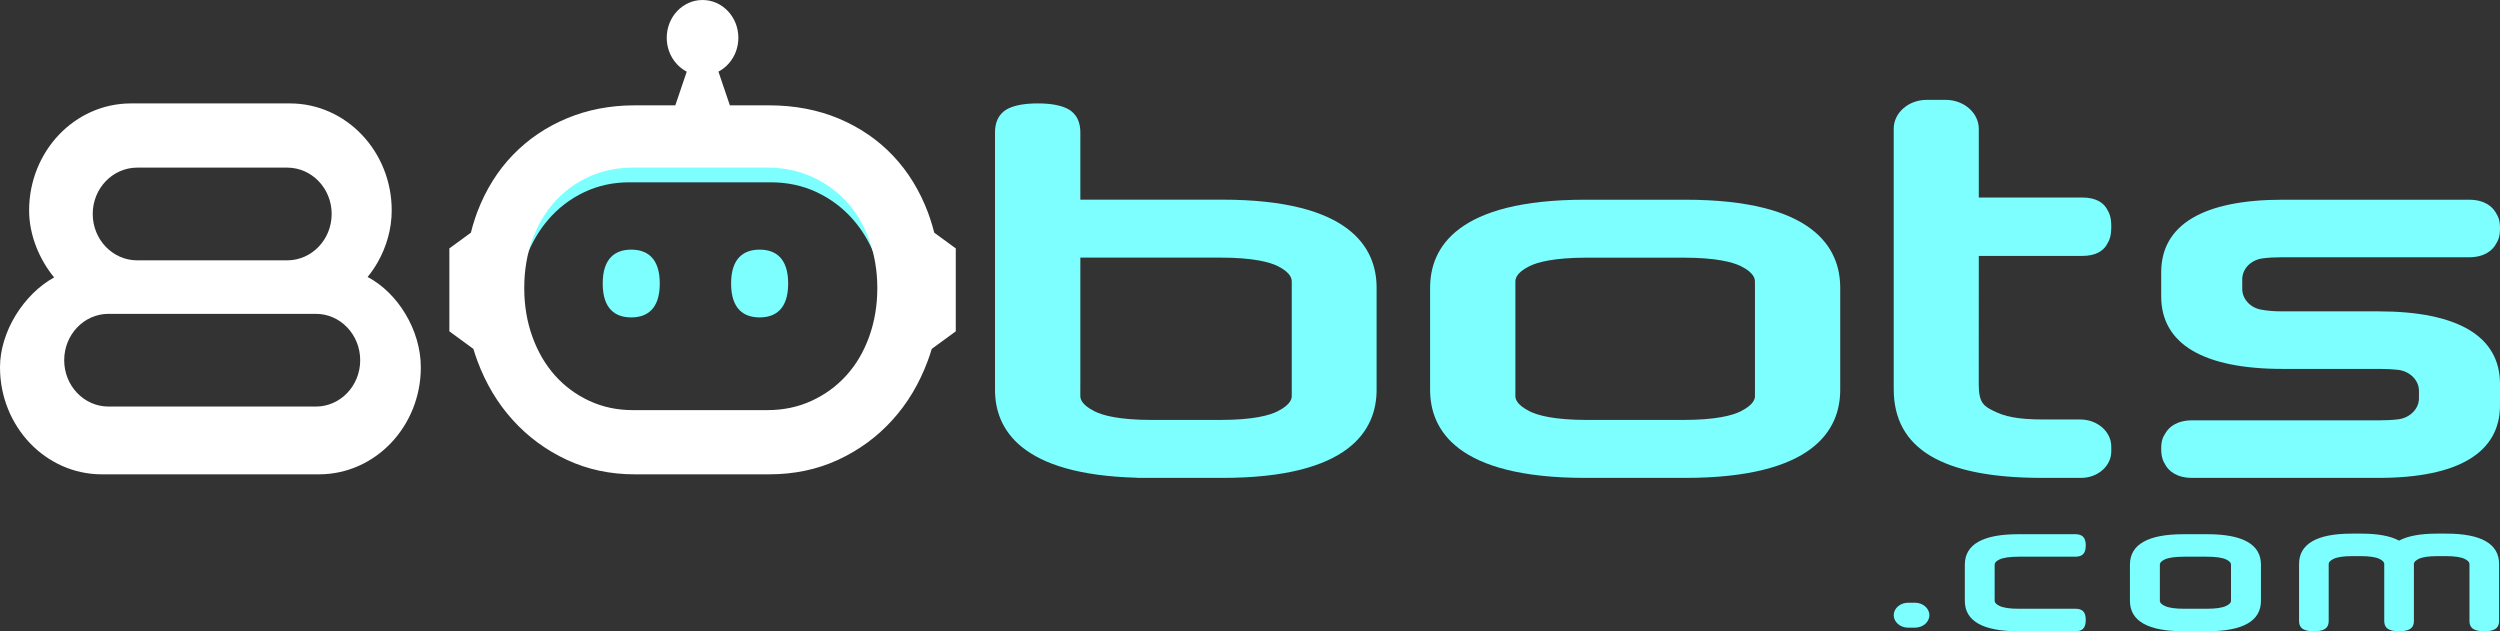 <?xml version="1.0" encoding="UTF-8"?>
<svg width="701px" height="177px" viewBox="0 0 701 177" version="1.1" xmlns="http://www.w3.org/2000/svg" xmlns:xlink="http://www.w3.org/1999/xlink">
    <rect x="0" y="0" width="701" height="177" fill="#333333" stroke="none"/>
    <!-- Generator: Sketch 61 (89581) - https://sketch.com -->
    <title>80bots_1@2x copy 5</title>
    <desc>Created with Sketch.</desc>
    <g id="Page-1" stroke="none" stroke-width="1" fill="none" fill-rule="evenodd">
        <g id="80bots_logo_2020_1" transform="translate(-528, -4415)" fill-rule="nonzero">
            <g id="80bots_1@2x-copy-5" transform="translate(528, 4415)">
                <path d="M362.207,110.977 C362.207,111.56 362.207,113.331 358.201,115.343 C356.021,116.44 351.474,117.749 342.188,117.749 L334.483,117.749 L322.943,117.749 C313.657,117.749 309.11,116.44 306.931,115.343 C302.923,113.331 302.923,111.56 302.923,110.977 L302.923,107.602 L302.928,107.602 L302.928,72.234 L342.188,72.234 C351.479,72.234 356.038,73.517 358.226,74.593 C362.207,76.551 362.207,78.397 362.207,79.005 L362.207,110.977 Z M342.731,55.984 L302.928,55.984 L302.928,37.134 C302.928,33.015 300.831,31.181 299.07,30.369 C297.085,29.449 294.456,29 291.033,29 C287.522,29 284.847,29.449 282.858,30.369 C281.098,31.183 279,33.019 279,37.134 L279,109.291 C279,120.186 286.021,133.104 318.791,133.953 L318.791,134 L322.269,134 L334.483,134 L342.731,134 C378.493,134 386,120.562 386,109.291 L386,80.691 C386,69.42 378.493,55.984 342.731,55.984 L342.731,55.984 Z" id="Fill-1" fill="#7DFFFF"></path>
                <path d="M592,125.215 C592,121.029 588.105,117.625 583.319,117.625 L573.215,117.625 C565.369,117.625 562.037,116.734 558.931,115.192 C556.243,113.86 554.842,112.926 554.842,107.81 L554.855,71.761 L583.859,71.761 C587.89,71.761 589.752,70.165 590.605,68.826 C591.55,67.336 592,66.168 592,63.569 C592,60.976 591.55,59.81 590.603,58.317 C589.752,56.98 587.89,55.385 583.859,55.385 L554.855,55.385 L554.855,36.136 C554.855,31.649 550.68,28 545.547,28 L540.243,28 C535.146,28 531,31.623 531,36.076 L531,109.102 C531,125.855 544.628,134 572.665,134 L583.539,134 C588.204,134 592,130.683 592,126.603 L592,125.215 Z" id="Fill-3" fill="#7DFFFF"></path>
                <path d="M492.088,110.982 C492.088,111.565 492.088,113.335 488.061,115.347 C485.87,116.443 481.3,117.753 471.966,117.753 L445.033,117.753 C435.7,117.753 431.128,116.443 428.933,115.346 C424.912,113.335 424.912,111.565 424.912,110.982 L424.912,79.016 C424.912,78.408 424.912,76.562 428.912,74.605 C431.112,73.529 435.694,72.247 445.033,72.247 L471.966,72.247 C481.306,72.247 485.887,73.529 488.087,74.605 C492.088,76.562 492.088,78.408 492.088,79.016 L492.088,110.982 Z M516,80.702 C516,69.433 508.455,56 472.514,56 L444.485,56 C408.545,56 401,69.433 401,80.702 L401,109.296 C401,120.565 408.545,134 444.485,134 L472.514,134 C508.455,134 516,120.565 516,109.296 L516,80.702 Z" id="Fill-5" fill="#7DFFFF"></path>
                <path d="M701,107.639 C701,94.336 689.221,87.303 666.937,87.303 L639.767,87.303 C637.573,87.303 635.597,87.134 633.89,86.799 C630.898,86.207 628.725,83.779 628.725,81.021 L628.725,78.326 C628.725,75.359 631.139,72.887 634.464,72.445 C636.005,72.241 637.79,72.138 639.767,72.138 L692.302,72.138 C696.845,72.138 698.864,70.025 699.665,68.765 C700.568,67.336 701,66.259 701,64.008 C701,61.852 700.578,60.8 699.746,59.502 L699.648,59.349 C698.854,58.098 696.845,56 692.302,56 L640.063,56 C617.78,56 606,63.033 606,76.336 L606,83.108 C606,96.411 617.78,103.444 640.063,103.444 L667.233,103.444 C669.134,103.444 670.864,103.53 672.373,103.697 C675.739,104.077 678.276,106.615 678.276,109.599 L678.276,111.681 C678.276,114.613 675.796,117.143 672.51,117.565 C670.982,117.761 669.206,117.861 667.233,117.861 L614.698,117.861 C610.155,117.861 608.146,119.96 607.354,121.21 L607.229,121.401 C606.414,122.646 606,123.667 606,125.796 C606,128.096 606.455,129.231 607.348,130.641 C608.142,131.896 610.155,134 614.698,134 L666.937,134 C689.221,134 701,126.968 701,113.664 L701,107.639 Z" id="Fill-7" fill="#7DFFFF"></path>
                <path d="M565.895,177 L581.974,177 C583.464,177 584.118,176.402 584.399,175.906 C584.699,175.388 584.844,174.715 584.844,173.848 C584.844,172.949 584.696,172.266 584.395,171.762 C584.107,171.274 583.453,170.695 581.974,170.695 L566.082,170.695 C563.538,170.695 561.703,170.423 560.631,169.883 C559.303,169.219 559.303,168.651 559.303,168.464 L559.303,158.331 C559.303,158.134 559.303,157.538 560.622,156.893 C561.7,156.364 563.537,156.097 566.082,156.097 L581.927,156.097 C583.389,156.097 584.055,155.533 584.358,155.06 C584.685,154.547 584.844,153.855 584.844,152.946 C584.844,152.037 584.685,151.345 584.357,150.829 C584.053,150.358 583.385,149.794 581.927,149.794 L565.895,149.794 C555.968,149.794 550.937,152.666 550.937,158.331 L550.937,168.464 C550.937,174.128 555.968,177 565.895,177" id="Fill-9" fill="#7DFFFF"></path>
                <path d="M612.427,170.695 C609.874,170.695 608.034,170.423 606.956,169.883 C605.626,169.219 605.626,168.651 605.626,168.464 L605.626,158.33 C605.626,158.134 605.626,157.538 606.948,156.893 C608.029,156.364 609.873,156.097 612.427,156.097 L618.777,156.097 C621.33,156.097 623.174,156.364 624.257,156.893 C625.576,157.538 625.576,158.134 625.576,158.33 L625.576,168.464 C625.576,168.651 625.576,169.22 624.247,169.883 C623.169,170.423 621.329,170.695 618.777,170.695 L612.427,170.695 Z M633.971,168.464 L633.971,158.33 C633.971,152.666 628.923,149.794 618.966,149.794 L612.239,149.794 C602.283,149.794 597.233,152.666 597.233,158.33 L597.233,168.464 C597.233,174.129 602.283,177 612.239,177 L618.966,177 C628.923,177 633.971,174.129 633.971,168.464 L633.971,168.464 Z" id="Fill-12" fill="#7DFFFF"></path>
                <path d="M644.655,158.167 L644.655,174.135 C644.655,175.588 645.397,176.238 646.015,176.522 C646.703,176.844 647.61,177 648.788,177 C649.998,177 650.92,176.844 651.6,176.525 C652.223,176.238 652.965,175.588 652.965,174.135 L652.965,158.167 C652.965,157.979 652.965,157.409 654.259,156.744 C655.303,156.209 657.104,155.936 659.616,155.936 L661.899,155.936 C664.409,155.936 666.212,156.209 667.258,156.747 C668.532,157.397 668.544,157.965 668.544,158.164 L668.544,158.167 L668.544,174.135 C668.544,175.588 669.286,176.238 669.905,176.522 C670.592,176.844 671.5,177 672.728,177 C673.908,177 674.814,176.844 675.494,176.525 C676.117,176.238 676.859,175.588 676.859,174.135 L676.857,158.156 C676.859,157.97 676.864,157.403 678.148,156.744 C679.192,156.209 680.993,155.936 683.504,155.936 L685.788,155.936 C688.298,155.936 690.101,156.209 691.146,156.744 C692.439,157.409 692.439,157.979 692.439,158.167 L692.439,174.135 C692.439,175.588 693.181,176.238 693.798,176.522 C694.487,176.844 695.408,177 696.616,177 C697.795,177 698.703,176.844 699.382,176.525 C700.005,176.238 700.747,175.588 700.747,174.135 L700.747,158.167 C700.747,152.503 695.776,149.631 685.973,149.631 L683.321,149.631 C678.668,149.631 675.182,150.273 672.702,151.588 C670.222,150.273 666.738,149.631 662.083,149.631 L659.432,149.631 C649.627,149.631 644.655,152.503 644.655,158.167" id="Fill-15" fill="#7DFFFF"></path>
                <path d="M536.945,176 L535.055,176 C532.825,176 531,174.425 531,172.5 C531,170.575 532.825,169 535.055,169 L536.945,169 C539.175,169 541,170.575 541,172.5 C541,174.425 539.175,176 536.945,176" id="Fill-18" fill="#7DFFFF"></path>
                <path d="M245,70.985 C243.526,67.444 241.616,64.352 239.297,61.677 C236.433,58.368 233.008,55.786 229.065,53.916 C225.109,52.045 220.771,51.117 216.065,51.117 L176.526,51.117 C171.915,51.117 167.659,52.045 163.743,53.916 C159.841,55.786 156.472,58.368 153.648,61.677 C151.356,64.367 149.473,67.475 148,71 C148.382,68.619 148.941,66.347 149.691,64.197 C151.206,59.868 153.307,56.127 155.98,52.988 C158.654,49.865 161.846,47.406 165.544,45.644 C169.241,43.881 173.265,43 177.631,43 L214.987,43 C219.434,43 223.54,43.881 227.279,45.644 C231.03,47.406 234.25,49.865 236.979,52.988 C239.693,56.127 241.808,59.884 243.322,64.274 C244.059,66.424 244.618,68.665 245,70.985" id="Fill-23" fill="#7DFFFF"></path>
                <path d="M221,79.5 C221,86.671 217.418,89 213,89 C208.582,89 205,86.671 205,79.5 C205,72.329 208.582,70 213,70 C217.418,70 221,72.329 221,79.5 M177,70 C172.582,70 169,72.329 169,79.5 C169,86.671 172.582,89 177,89 C181.418,89 185,86.671 185,79.5 C185,72.329 181.418,70 177,70" id="Fill-27" fill="#7DFFFF"></path>
                <path d="M243.703,94.434 C242.172,98.667 240.041,102.275 237.298,105.295 C234.555,108.317 231.301,110.685 227.524,112.414 C223.748,114.143 219.614,115 215.122,115 L177.457,115 C173.055,115 168.997,114.143 165.271,112.414 C161.546,110.685 158.33,108.317 155.625,105.295 C152.933,102.275 150.815,98.667 149.284,94.434 C147.766,90.228 147,85.682 147,80.784 C147,78.264 147.191,75.856 147.587,73.568 C147.97,71.31 148.531,69.16 149.284,67.118 C150.815,63.006 152.933,59.455 155.625,56.473 C158.33,53.507 161.546,51.18 165.271,49.504 C168.997,47.832 173.055,47 177.457,47 L215.122,47 C219.614,47 223.748,47.832 227.524,49.504 C231.301,51.18 234.555,53.507 237.298,56.473 C240.041,59.455 242.172,63.02 243.703,67.185 C244.443,69.227 245.005,71.35 245.388,73.555 C245.796,75.869 246,78.278 246,80.784 C246,85.682 245.222,90.228 243.703,94.434 L243.703,94.434 Z M261.966,65.247 C261.621,63.873 261.225,62.541 260.777,61.22 C260.611,60.696 260.419,60.169 260.228,59.644 C257.888,53.434 254.603,48.087 250.371,43.63 C246.14,39.17 241.065,35.723 235.185,33.245 C229.291,30.78 222.784,29.54 215.664,29.54 L204.657,29.54 L201.449,20.083 C204.76,18.346 207.035,14.749 207.035,10.587 C207.035,4.743 202.548,0 196.987,0 C191.439,0 186.952,4.743 186.952,10.587 C186.952,14.763 189.24,18.359 192.564,20.097 L189.355,29.54 L177.927,29.54 C171.1,29.54 164.773,30.765 158.969,33.176 C153.152,35.602 148.116,39.008 143.833,43.426 C139.563,47.832 136.227,53.18 133.836,59.428 C133.606,60.048 133.389,60.668 133.184,61.287 C132.75,62.58 132.366,63.9 132.034,65.247 L126,69.652 L126,92.902 L132.737,97.831 C133.069,98.949 133.44,100.041 133.836,101.131 C136.227,107.569 139.563,113.146 143.833,117.834 C148.116,122.549 153.152,126.24 158.969,128.947 C164.773,131.653 171.1,133 177.927,133 L215.664,133 C222.682,133 229.125,131.653 234.98,128.947 C240.822,126.24 245.897,122.549 250.167,117.834 C254.449,113.146 257.773,107.569 260.164,101.131 C260.56,100.041 260.931,98.949 261.263,97.831 L268,92.902 L268,69.652 L261.966,65.247 Z M88.563,114 L30.437,114 C23.563,114 18,108.188 18,101.008 C18,93.825 23.563,88 30.437,88 L88.563,88 C95.437,88 101,93.825 101,101.008 C101,108.188 95.437,114 88.563,114 L88.563,114 Z M38.483,47 L80.517,47 C87.417,47 93,52.812 93,59.995 C93,67.175 87.417,73 80.517,73 L38.483,73 C31.583,73 26,67.175 26,59.995 C26,52.812 31.583,47 38.483,47 L38.483,47 Z M113.674,88.019 C111.063,83.658 107.39,79.945 103.077,77.656 C104.127,76.378 105.074,74.992 105.906,73.539 C108.376,69.206 109.835,64.16 109.835,59.006 C109.835,42.442 97.049,29 81.295,29 L36.705,29 C28.822,29 21.693,32.364 16.523,37.788 C11.365,43.224 8.165,50.732 8.165,59.006 C8.165,65.924 11.019,72.718 15.179,77.791 C6.681,82.461 0,92.982 0,102.994 C0,111.284 3.2,118.777 8.357,124.213 C13.528,129.636 20.656,133 28.54,133 L89.46,133 C105.215,133 118,119.558 118,102.994 C118,97.828 116.413,92.565 113.674,88.019 L113.674,88.019 Z" id="Fill-3" fill="#FFFFFF"></path>
            </g>
        </g>
    </g>
</svg>